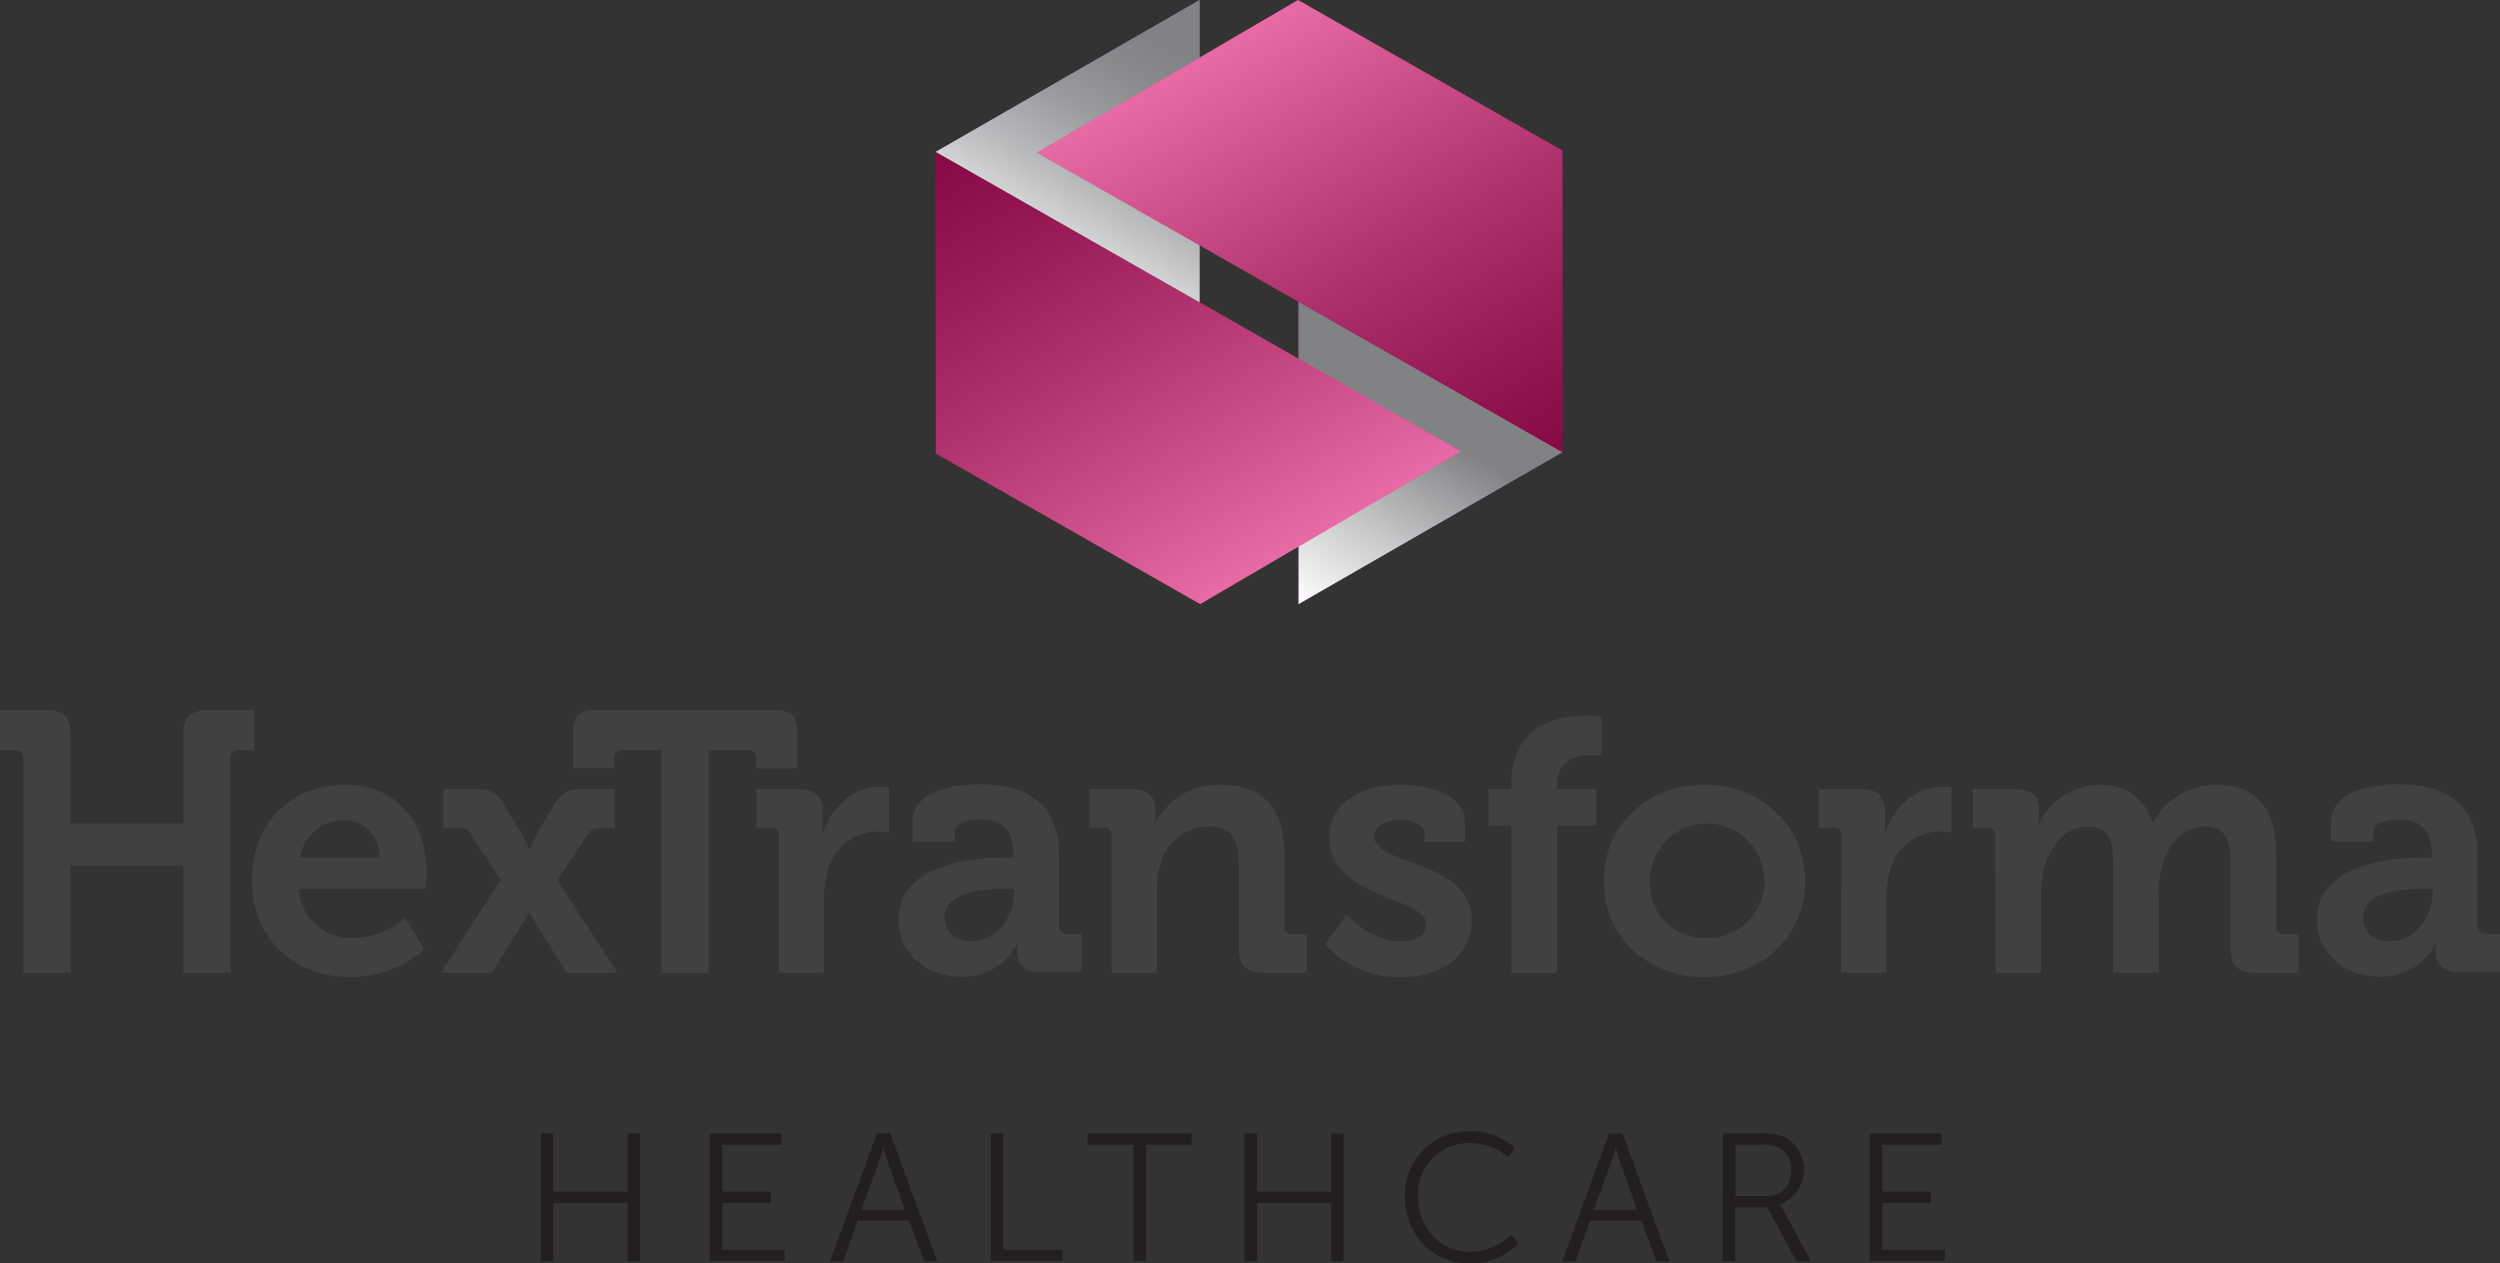 <svg xmlns="http://www.w3.org/2000/svg" xmlns:xlink="http://www.w3.org/1999/xlink" viewBox="0 0 344.07 173.87"><rect x="0" y="0" width="344.07" height="173.87" fill="#333333" stroke="none"/><defs><style>.cls-1{isolation:isolate;}.cls-2{fill:#231f20;}.cls-3{fill:#414042;}.cls-4{fill:#903f98;}.cls-5,.cls-7,.cls-8,.cls-9{mix-blend-mode:multiply;}.cls-5{fill:url(#linear-gradient);}.cls-6{fill:#e21073;}.cls-7,.cls-9{opacity:0.4;}.cls-7{fill:url(#linear-gradient-2);}.cls-8{fill:url(#linear-gradient-3);}.cls-9{fill:url(#linear-gradient-4);}</style><linearGradient id="linear-gradient" x1="555.09" y1="-383.75" x2="573.22" y2="-415.15" gradientTransform="translate(752.03 -331.97) rotate(180)" gradientUnits="userSpaceOnUse"><stop offset="0.18" stop-color="#808285"/><stop offset="0.63" stop-color="#c8c9ca"/><stop offset="1" stop-color="#fff"/></linearGradient><linearGradient id="linear-gradient-2" x1="137.99" y1="15.59" x2="174.04" y2="78.02" gradientUnits="userSpaceOnUse"><stop offset="0"/><stop offset="0.09" stop-color="#0c0d0d"/><stop offset="0.26" stop-color="#2e2e2e"/><stop offset="0.49" stop-color="#636464"/><stop offset="0.76" stop-color="#adadad"/><stop offset="1" stop-color="#f1f2f2"/></linearGradient><linearGradient id="linear-gradient-3" x1="146.88" y1="31.35" x2="165.01" y2="-0.05" gradientUnits="userSpaceOnUse"><stop offset="0" stop-color="#d1d3d4"/><stop offset="0.17" stop-color="#b7b9bb"/><stop offset="0.42" stop-color="#999b9e"/><stop offset="0.64" stop-color="#87898b"/><stop offset="0.79" stop-color="#808285"/></linearGradient><linearGradient id="linear-gradient-4" x1="546.2" y1="-399.51" x2="582.25" y2="-337.08" gradientTransform="translate(752.03 -331.97) rotate(180)" gradientUnits="userSpaceOnUse"><stop offset="0"/><stop offset="0.09" stop-color="#0d0d0d"/><stop offset="0.26" stop-color="#2e2f2f"/><stop offset="0.5" stop-color="#656565"/><stop offset="0.77" stop-color="#b0b0b0"/><stop offset="1" stop-color="#f1f2f2"/></linearGradient></defs><g class="cls-1"><g id="Layer_2" data-name="Layer 2"><g id="Layer_1-2" data-name="Layer 1"><path class="cls-2" d="M74.43,156h1.72v8h10.2v-8h1.73v17.57H86.35v-8H76.15v8H74.43Z"/><path class="cls-2" d="M97.68,156h9.9v1.55H99.4V164h6.68v1.55H99.4V172H108v1.55H97.68Z"/><path class="cls-2" d="M125.13,168h-7.08l-2,5.6h-1.82L120.68,156h1.85L129,173.57h-1.83Zm-3.55-10.14s-.38,1.45-.68,2.27l-2.35,6.37h6l-2.3-6.37c-.3-.82-.67-2.27-.67-2.27Z"/><path class="cls-2" d="M136.35,156h1.73v16h8.15v1.55h-9.88Z"/><path class="cls-2" d="M156,157.55h-6.32V156h14.34v1.55h-6.3v16H156Z"/><path class="cls-2" d="M171.28,156H173v8h10.2v-8h1.73v17.57H183.2v-8H173v8h-1.72Z"/><path class="cls-2" d="M202.18,155.7A8.9,8.9,0,0,1,208.5,158l-.92,1.27a8.26,8.26,0,0,0-5.35-1.95,7,7,0,0,0-7.08,7.35c0,4.2,2.95,7.62,7.13,7.62a8.22,8.22,0,0,0,5.7-2.35l1,1.23a9.39,9.39,0,0,1-6.73,2.72c-5.2,0-8.89-4.07-8.89-9.2A8.71,8.71,0,0,1,202.18,155.7Z"/><path class="cls-2" d="M225.9,168h-7.07l-2,5.6H215L221.45,156h1.85l6.45,17.57h-1.82Zm-3.55-10.14s-.37,1.45-.67,2.27l-2.35,6.37h6l-2.3-6.37c-.3-.82-.68-2.27-.68-2.27Z"/><path class="cls-2" d="M237.13,156h5.2a7.79,7.79,0,0,1,3.3.48,5.11,5.11,0,0,1-.68,9.27v.05a5.38,5.38,0,0,1,.45.7l3.83,7.07h-2l-4-7.4h-4.42v7.4h-1.73Zm5.9,8.62a3.28,3.28,0,0,0,3.47-3.57,3.24,3.24,0,0,0-1.6-3.07,5,5,0,0,0-2.5-.43h-3.54v7.07Z"/><path class="cls-2" d="M257.33,156h9.9v1.55h-8.18V164h6.68v1.55h-6.68V172h8.63v1.55H257.33Z"/><path class="cls-3" d="M3.22,104.32a1,1,0,0,0-1.09-1.09H0v-5.5H6.35c2.38,0,3.37,1,3.37,3.37v12.23H25.23V101.1c0-2.33,1.05-3.37,3.38-3.37H35v5.5H32.82a1,1,0,0,0-1.09,1.09v29.56h-6.5V119.11H9.72v14.77H3.22Z"/><path class="cls-3" d="M47.5,108c7.24,0,11.21,5.31,11.21,12,0,.74-.15,2.33-.15,2.33H41.11a7.26,7.26,0,0,0,7.58,6.79,11.49,11.49,0,0,0,7.09-2.82l2.63,4.36a15.38,15.38,0,0,1-10.16,3.82c-8.38,0-13.59-6-13.59-13.24C34.66,113.46,39.92,108,47.5,108Zm4.76,10c-.1-3-2.18-5.11-4.76-5.11A6.06,6.06,0,0,0,41.3,118Z"/><path class="cls-3" d="M68.89,121.09l-4.16-6.3c-.5-.74-.9-.84-1.94-.84H61V108.6h4.41c2.08,0,3,.44,4.12,2.38L72,115.14c.34.65.79,1.64.79,1.64h.1s.44-1,.79-1.64L76.13,111c1.14-1.94,2-2.38,4.11-2.38h4.37V114H82.82c-1,0-1.44.1-1.93.84l-4.21,6.3L85,133.88H78l-4.41-7a8,8,0,0,1-.69-1.34h-.1s-.4.8-.75,1.34l-4.36,7h-7Z"/><path class="cls-3" d="M91.05,103.23h-5.4a1,1,0,0,0-1.1,1.09v1.42H78.85V100.9c0-2.33.8-3.17,3.18-3.17h24.54c2.38,0,3.17.84,3.17,3.17v4.85l-5.68,0,0-1.4a1,1,0,0,0-1.09-1.09H97.54v30.65H91.05Z"/><path class="cls-3" d="M107.2,115a1,1,0,0,0-1.09-1.09h-2V108.6h5.75c2.23,0,3.37.94,3.37,3.07v1.49a11.31,11.31,0,0,1-.1,1.58h.1c1.14-3.61,4.17-6.49,8-6.49a7.92,7.92,0,0,1,1.14.1v6.2a11,11,0,0,0-1.53-.1,7.12,7.12,0,0,0-6.9,5.3,15.62,15.62,0,0,0-.54,4.12v10H107.2Z"/><path class="cls-3" d="M138.68,118h.8v-.2c0-3.62-1.44-5-4.66-5-1.14,0-3.38.3-3.38,1.69v1.33h-5.85v-2.67c0-4.71,6.65-5.21,9.28-5.21,8.42,0,10.9,4.41,10.9,10.07v9.42a1,1,0,0,0,1.09,1.09h2v5.3h-5.66c-2.33,0-3.22-1.29-3.22-2.78,0-.64.05-1.09.05-1.09h-.1a8.22,8.22,0,0,1-7.63,4.47c-4.51,0-8.63-2.83-8.63-7.89C123.66,118.66,134.57,118,138.68,118Zm-4.86,11.55c3.38,0,5.76-3.57,5.76-6.65v-.59h-1.1c-3.27,0-8.47.45-8.47,4C130,128,131.25,129.57,133.82,129.57Z"/><path class="cls-3" d="M153,115a1,1,0,0,0-1.09-1.09h-2V108.6h5.8c2.23,0,3.32,1,3.32,2.82v.75a7,7,0,0,1-.1,1.09h.1a9.73,9.73,0,0,1,8.92-5.26c5.6,0,8.83,2.93,8.83,9.62v9.87a1,1,0,0,0,1.09,1.09h2v5.3h-6c-2.38,0-3.37-1-3.37-3.37v-11.6c0-3.07-.79-5.16-4-5.16a6.93,6.93,0,0,0-6.79,5.16,10.57,10.57,0,0,0-.49,3.37v11.6H153Z"/><path class="cls-3" d="M185.32,125.85s3.22,3.72,7.54,3.72c1.93,0,3.42-.8,3.42-2.48,0-3.57-13.34-3.52-13.34-11.7,0-5.06,4.56-7.39,9.82-7.39,3.42,0,8.87,1.14,8.87,5.26v2.62h-5.55v-1.23c0-1.19-1.79-1.79-3.17-1.79-2.23,0-3.77.79-3.77,2.28,0,4,13.43,3.17,13.43,11.6,0,4.76-4.21,7.74-9.71,7.74A13.86,13.86,0,0,1,182.35,130Z"/><path class="cls-3" d="M208,113.6h-3.13v-5H208v-.75c0-8.28,6.79-9.37,10.31-9.37a13.37,13.37,0,0,1,2.13.15V104a7.83,7.83,0,0,0-1.29-.1c-1.78,0-4.86.44-4.86,4.11v.6h5.41v5h-5.41v20.28H208Z"/><path class="cls-3" d="M234.55,108c7.73,0,13.88,5.5,13.88,13.24s-6.15,13.24-13.88,13.24-13.83-5.46-13.83-13.24S226.86,108,234.55,108Zm0,21.12a7.89,7.89,0,1,0-7.49-7.88A7.52,7.52,0,0,0,234.55,129.12Z"/><path class="cls-3" d="M253.41,115a1,1,0,0,0-1.09-1.09h-2V108.6h5.75c2.23,0,3.37.94,3.37,3.07v1.49a11.31,11.31,0,0,1-.1,1.58h.1c1.14-3.61,4.17-6.49,8-6.49a7.92,7.92,0,0,1,1.14.1v6.2a11,11,0,0,0-1.53-.1,7.11,7.11,0,0,0-6.89,5.3,15.21,15.21,0,0,0-.55,4.12v10h-6.25Z"/><path class="cls-3" d="M274.61,115a1,1,0,0,0-1.09-1.09h-2V108.6h5.8c2.23,0,3.32,1,3.32,2.82v.75c0,.54-.05,1.09-.05,1.09h.1a9.41,9.41,0,0,1,8.18-5.26c3.82,0,6.3,1.79,7.39,5.21h.1A9.76,9.76,0,0,1,305,108c5.26,0,8.28,3,8.28,9.62v9.87a1,1,0,0,0,1.09,1.09h1.94v5.3h-5.95c-2.38,0-3.37-1-3.37-3.37v-11.7c0-2.88-.55-5.06-3.47-5.06-3.13,0-5.36,2.63-6,5.8a11,11,0,0,0-.4,3.23v11.1h-6.3V118.81c0-2.73-.39-5.06-3.42-5.06s-5.3,2.63-6.09,5.85a12.88,12.88,0,0,0-.4,3.18v11.1h-6.25Z"/><path class="cls-3" d="M333.91,118h.79v-.2c0-3.62-1.44-5-4.66-5-1.14,0-3.37.3-3.37,1.69v1.33h-5.85v-2.67c0-4.71,6.64-5.21,9.27-5.21,8.43,0,10.91,4.41,10.91,10.07v9.42a1,1,0,0,0,1.09,1.09h2v5.3h-5.65c-2.33,0-3.23-1.29-3.23-2.78,0-.64.05-1.09.05-1.09h-.1a8.22,8.22,0,0,1-7.63,4.47c-4.51,0-8.63-2.83-8.63-7.89C318.88,118.66,329.79,118,333.91,118Zm-4.86,11.55c3.37,0,5.75-3.57,5.75-6.65v-.59h-1.09c-3.27,0-8.48.45-8.48,4C325.23,128,326.47,129.57,329.05,129.57Z"/><polygon class="cls-4" points="178.72 83.14 215.04 62.23 178.72 41.53 178.72 83.14"/><polygon class="cls-5" points="178.72 83.14 215.04 62.23 178.72 41.53 178.72 83.14"/><polygon class="cls-6" points="128.79 20.9 128.79 62.41 165.18 83.14 201.1 62.13 128.79 20.9"/><polygon class="cls-4" points="165.1 0 128.78 20.9 165.1 41.61 165.1 0"/><polygon class="cls-7" points="128.79 20.9 128.79 62.41 165.18 83.14 201.1 62.13 128.79 20.9"/><polygon class="cls-8" points="165.1 0 128.78 20.9 165.1 41.61 165.1 0"/><polygon class="cls-6" points="215.03 62.23 215.03 20.72 178.64 0 142.72 21.01 215.03 62.23"/><polygon class="cls-9" points="215.03 62.23 215.03 20.72 178.64 0 142.72 21.01 215.03 62.23"/></g></g></g></svg>